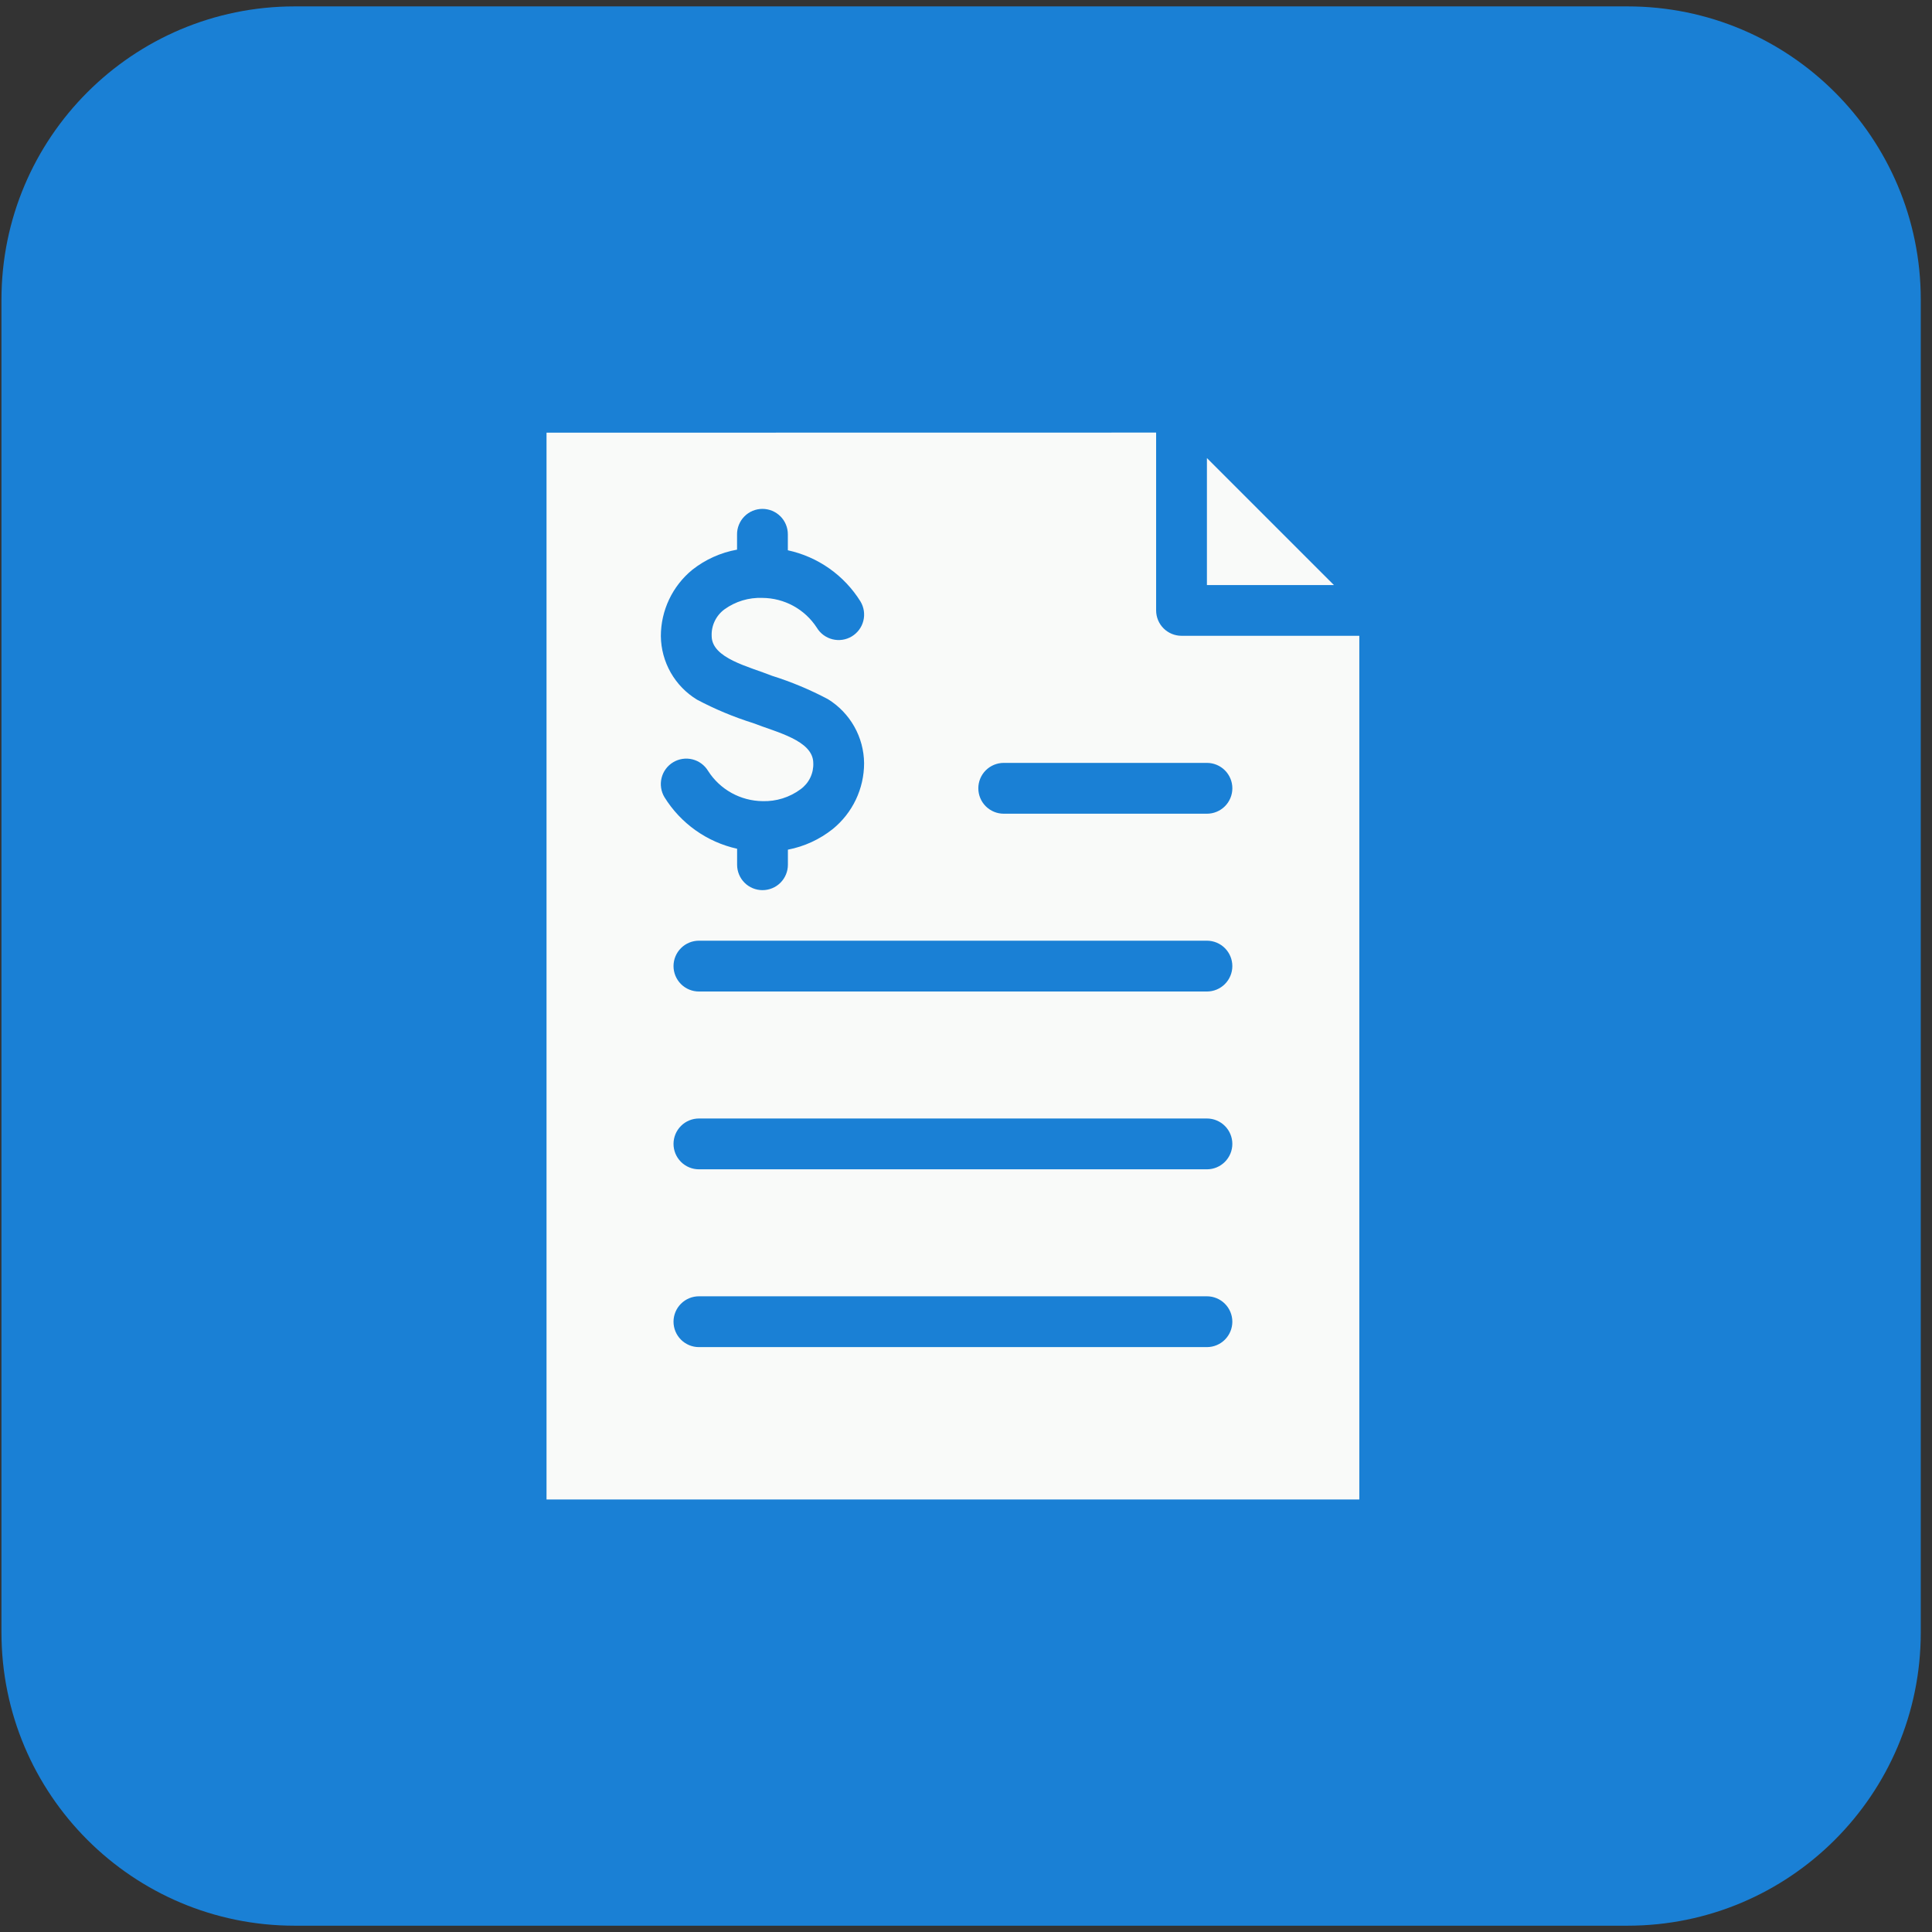 <svg xmlns="http://www.w3.org/2000/svg" width="103" height="103" viewBox="0 0 103 103" fill="none">
<rect x="0" y="0" width="103" height="103" fill="#333333" stroke="none"/>
<path d="M86.768 0.341H15.711C7.077 0.341 0.078 7.34 0.078 15.973V87.031C0.078 95.665 7.077 102.664 15.711 102.664H86.768C95.402 102.664 102.401 95.665 102.401 87.031V15.973C102.401 7.34 95.402 0.341 86.768 0.341Z" fill="#1A80D5"/>
<path d="M29.137 23.067V79.941H72.469V33.896H62.99C62.631 33.896 62.286 33.753 62.032 33.499C61.778 33.245 61.636 32.901 61.636 32.541V23.062L29.137 23.067ZM64.344 24.421V31.191H71.115L64.344 24.421ZM40.648 27.13C41.007 27.13 41.352 27.273 41.606 27.526C41.86 27.78 42.002 28.125 42.002 28.484V29.337C42.798 29.509 43.551 29.84 44.216 30.309C44.881 30.778 45.445 31.376 45.875 32.067C46.06 32.376 46.115 32.745 46.028 33.094C45.941 33.444 45.718 33.744 45.41 33.929C45.101 34.115 44.731 34.17 44.382 34.082C44.033 33.995 43.732 33.773 43.547 33.464C43.233 32.98 42.804 32.581 42.298 32.304C41.792 32.027 41.225 31.88 40.648 31.876C39.921 31.847 39.206 32.063 38.617 32.49C38.397 32.654 38.22 32.869 38.102 33.117C37.984 33.364 37.929 33.637 37.941 33.911C37.949 35.098 39.923 35.535 41.157 36.028C42.188 36.352 43.187 36.769 44.141 37.275C44.724 37.635 45.206 38.137 45.543 38.733C45.88 39.329 46.06 40.001 46.067 40.686C46.067 41.359 45.917 42.023 45.628 42.631C45.339 43.238 44.918 43.774 44.396 44.198C43.7 44.752 42.879 45.13 42.005 45.298V46.102C42.005 46.461 41.862 46.806 41.608 47.06C41.355 47.314 41.01 47.456 40.651 47.456C40.292 47.456 39.947 47.314 39.693 47.06C39.439 46.806 39.297 46.461 39.297 46.102V45.249C38.5 45.072 37.748 44.738 37.083 44.266C36.417 43.793 35.853 43.193 35.424 42.5C35.239 42.191 35.184 41.821 35.271 41.472C35.358 41.123 35.581 40.822 35.889 40.637C36.198 40.452 36.568 40.397 36.917 40.484C37.266 40.571 37.566 40.794 37.752 41.102C38.064 41.59 38.492 41.992 38.998 42.273C39.504 42.553 40.072 42.704 40.651 42.711C41.38 42.734 42.096 42.511 42.682 42.076C42.901 41.917 43.078 41.707 43.196 41.463C43.314 41.219 43.37 40.95 43.358 40.679C43.35 39.468 41.386 39.036 40.142 38.547C39.111 38.223 38.112 37.806 37.158 37.3C36.576 36.945 36.094 36.448 35.757 35.856C35.421 35.264 35.24 34.596 35.232 33.914C35.232 33.239 35.382 32.571 35.671 31.96C35.96 31.349 36.381 30.81 36.903 30.381C37.599 29.831 38.42 29.46 39.294 29.303V28.498C39.292 28.319 39.325 28.142 39.393 27.976C39.46 27.81 39.559 27.659 39.685 27.532C39.811 27.404 39.961 27.303 40.126 27.234C40.292 27.165 40.469 27.13 40.648 27.13ZM53.512 40.672H64.346C64.705 40.672 65.049 40.815 65.303 41.069C65.557 41.323 65.7 41.667 65.7 42.026C65.7 42.386 65.557 42.73 65.303 42.984C65.049 43.238 64.705 43.381 64.346 43.381H53.511C53.152 43.381 52.807 43.238 52.553 42.984C52.299 42.73 52.157 42.386 52.157 42.026C52.157 41.667 52.299 41.323 52.553 41.069C52.807 40.815 53.152 40.672 53.511 40.672H53.512ZM37.263 50.151H64.344C64.704 50.151 65.048 50.294 65.302 50.548C65.556 50.802 65.699 51.146 65.699 51.505C65.699 51.865 65.556 52.209 65.302 52.463C65.048 52.717 64.704 52.86 64.344 52.86H37.261C36.902 52.86 36.558 52.717 36.304 52.463C36.05 52.209 35.907 51.865 35.907 51.505C35.907 51.146 36.05 50.802 36.304 50.548C36.558 50.294 36.902 50.151 37.261 50.151H37.263ZM37.263 59.63H64.344C64.704 59.63 65.048 59.773 65.302 60.027C65.556 60.281 65.699 60.625 65.699 60.984C65.699 61.344 65.556 61.688 65.302 61.942C65.048 62.196 64.704 62.339 64.344 62.339H37.261C36.902 62.339 36.558 62.196 36.304 61.942C36.05 61.688 35.907 61.344 35.907 60.984C35.907 60.625 36.05 60.281 36.304 60.027C36.558 59.773 36.902 59.63 37.261 59.63H37.263ZM37.263 69.109H64.344C64.704 69.109 65.048 69.252 65.302 69.506C65.556 69.76 65.699 70.104 65.699 70.463C65.699 70.823 65.556 71.167 65.302 71.421C65.048 71.675 64.704 71.818 64.344 71.818H37.261C36.902 71.818 36.558 71.675 36.304 71.421C36.05 71.167 35.907 70.823 35.907 70.463C35.907 70.104 36.05 69.76 36.304 69.506C36.558 69.252 36.902 69.109 37.261 69.109H37.263Z" fill="#F9FAF9"/>
</svg>
